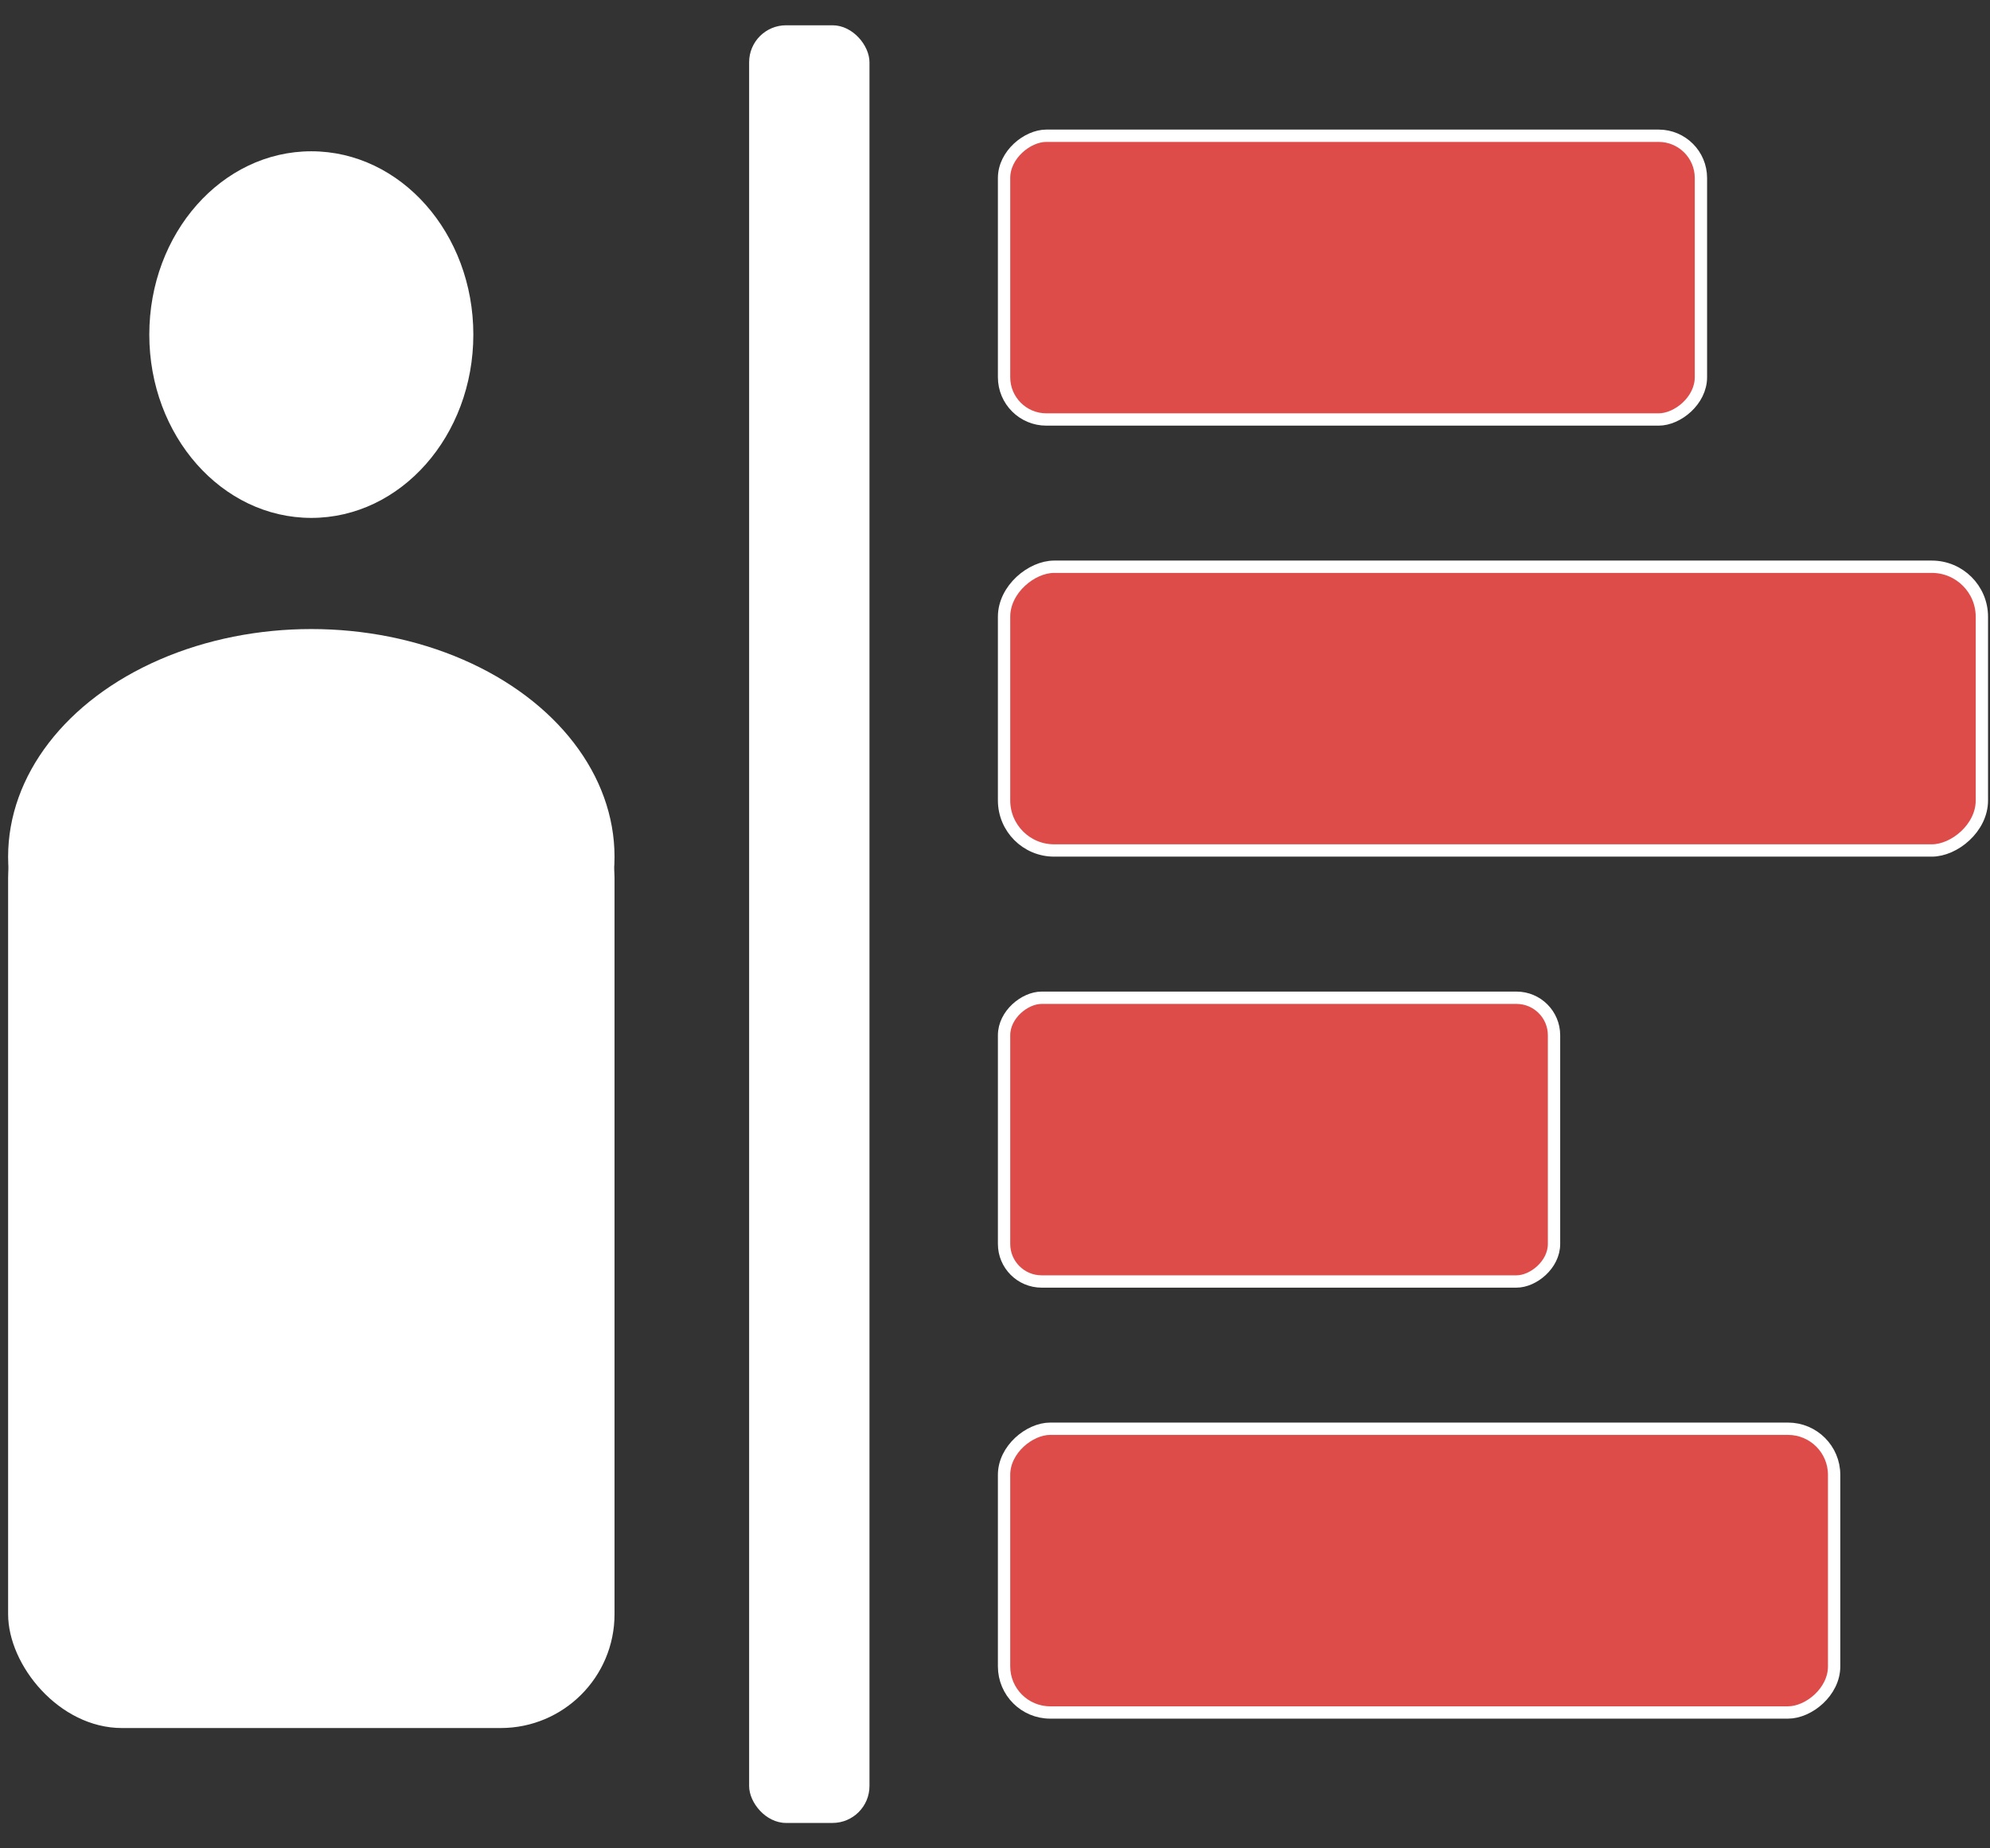 <svg xmlns="http://www.w3.org/2000/svg" width="161.479" height="150" viewBox="0 0 161.479 150"><rect x="0" y="0" width="161.479" height="150" fill="#333333" stroke="none"/><title>home_menu_icons</title><rect x="0.659" y="61.999" width="49.207" height="78.246" rx="9.238" ry="9.238" fill="#fff"/><ellipse cx="25.262" cy="27.155" rx="13.147" ry="14.877" fill="#fff"/><ellipse cx="25.262" cy="69.54" rx="24.604" ry="18.487" fill="#fff"/><rect x="98.235" y="-5.743" width="23.028" height="56.547" rx="3.429" ry="3.429" transform="translate(132.279 -87.218) rotate(90)" fill="#de4c4a" stroke="#fff" stroke-miterlimit="10"/><rect x="109.634" y="17.838" width="23.028" height="79.345" rx="4.062" ry="4.062" transform="translate(178.658 -63.638) rotate(90)" fill="#de4c4a" stroke="#fff" stroke-miterlimit="10"/><rect x="92.275" y="70.177" width="23.028" height="44.627" rx="3.046" ry="3.046" transform="translate(196.279 -11.299) rotate(90)" fill="#de4c4a" stroke="#fff" stroke-miterlimit="10"/><rect x="103.639" y="93.792" width="23.028" height="67.356" rx="3.742" ry="3.742" transform="translate(242.623 12.316) rotate(90)" fill="#de4c4a" stroke="#fff" stroke-miterlimit="10"/><rect x="60.788" y="2.052" width="9.766" height="145.896" rx="2.999" ry="2.999" fill="#fff"/><rect width="161.479" height="150" fill="none"/></svg>